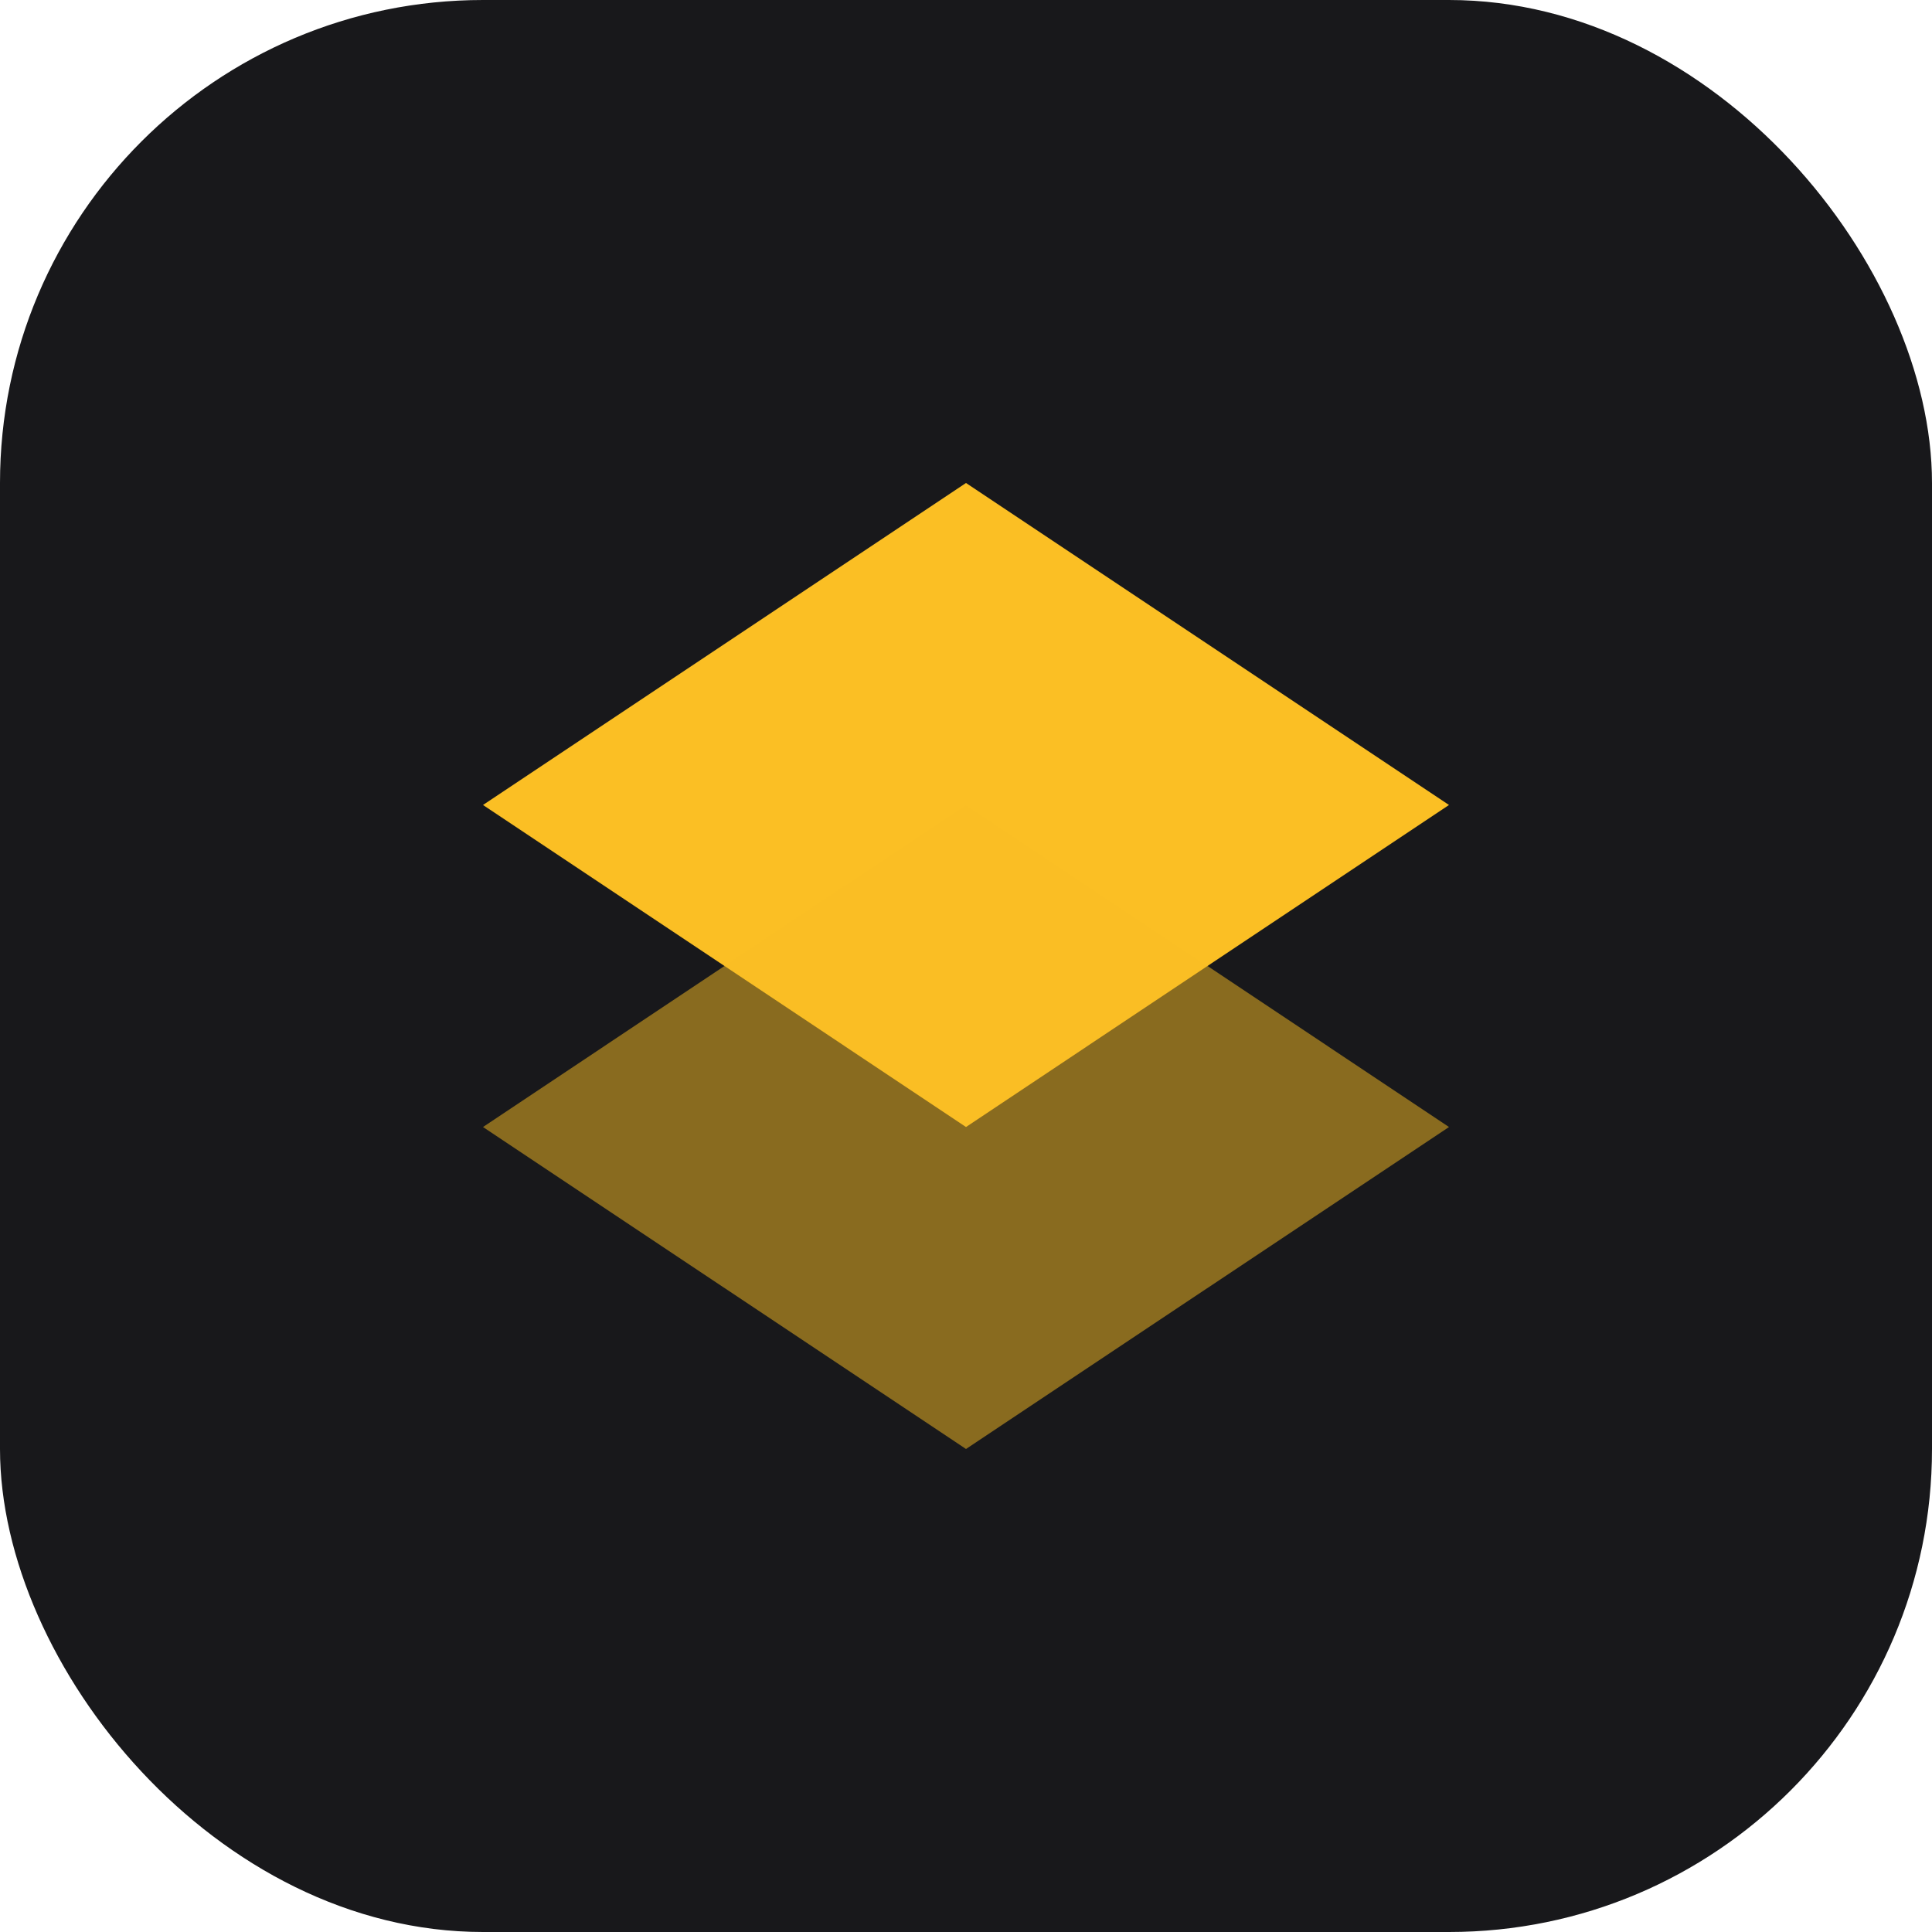 <svg width="512" height="512" viewBox="0 0 512 512" fill="none" xmlns="http://www.w3.org/2000/svg">
<rect width="512" height="512" rx="128" fill="#18181B"/>
<g clip-path="url(#clip0_31_695)">
<path d="M256 128L128 213.333L256 298.667L384 213.333L256 128Z" fill="#FBBF24"/>
<path d="M128 298.667L256 384L384 298.667L256 213.333L128 298.667Z" fill="#FBBF24" fill-opacity="0.5"/>
</g>
<defs>
<clipPath id="clip0_31_695">
<rect width="256" height="256" fill="white" transform="translate(128 128)"/>
</clipPath>
</defs>
</svg>
